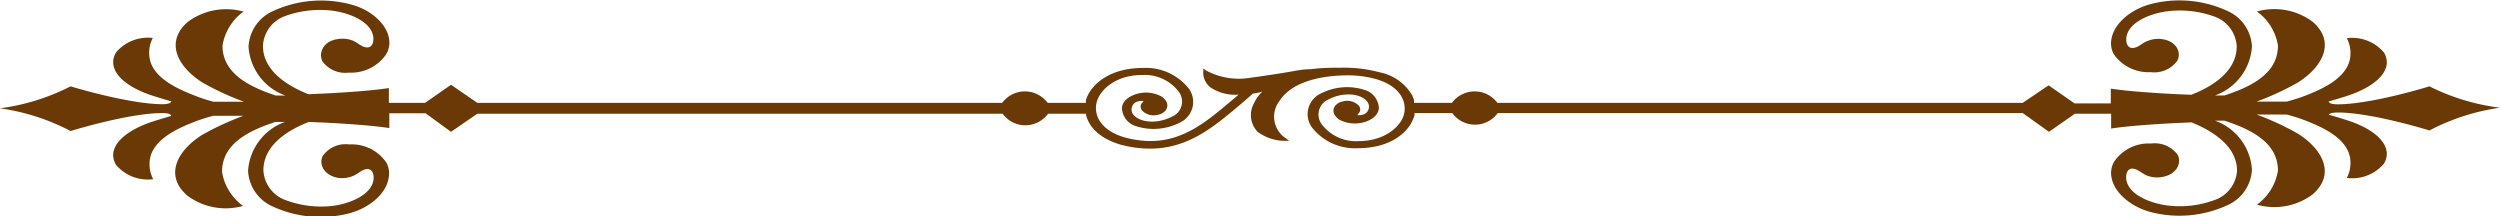 <svg id="Layer_1" data-name="Layer 1" xmlns="http://www.w3.org/2000/svg" viewBox="0 0 220 19.05"><defs><style>.cls-1{fill:#6a3906;}</style></defs><path class="cls-1" d="M205.72,10.3c3,0,8.07,1.58,8.07,1.58a19.11,19.11,0,0,1,6.21-2A19.11,19.11,0,0,1,213.79,8s-5.1,1.58-8.07,1.58c-.55,0-.75-.11-.8-.25.55-.16,1.1-.32,1.62-.49,2.61-.85,4.14-2.34,3.24-3.83a3.68,3.68,0,0,0-3.26-1.25,2.76,2.76,0,0,1,.32,1.37c0,2.08-2.58,3.13-3.87,3.65a15.39,15.39,0,0,1-1.74.56h-2.65a24.4,24.4,0,0,0,3.65-1.69c2.23-1.42,3.3-3.59,1.29-5.33a5.67,5.67,0,0,0-4.91-.91,4.58,4.58,0,0,1,1.85,3c0,2.42-2.24,3.58-4.7,4.39l-.84,0a4.9,4.9,0,0,0,3.25-4.3,3.6,3.6,0,0,0-2.08-3.1,10.07,10.07,0,0,0-6.87-.63c-1.76.48-3.19,1.73-3.41,3.05A2,2,0,0,0,186,5.15a3.73,3.73,0,0,0,3.26,1.6,2.51,2.51,0,0,0,2.34-1C192,5,191.51,4,190.23,3.84A2.47,2.47,0,0,0,189,4c-.41.14-.73.49-1.12.59-.61.17-.77-.34-.77-.71,0-1.34,1.77-2.21,3.48-2.47a8.93,8.93,0,0,1,4.31.46,2.94,2.94,0,0,1,1.93,2.61c0,2.09-1.91,3.45-4,4.26l-1.43-.06c-2.08-.11-4.22-.26-5.65-.48v1.3h-3.19l-2.28-1.59L178,9.45H131.77a2.49,2.49,0,0,0-4,0h-3.34a2.34,2.34,0,0,0,0-.26l-.14-.37a4.25,4.25,0,0,0-2.85-2.05A12.25,12.25,0,0,0,118,6.36c-.79,0-1.68,0-2.64.13h0c-.66,0-1.26.12-1.7.2-1.85.32-3.54.54-3.55.54a6.09,6.09,0,0,1-4-.64l-.22-.17,0,.22a1.65,1.65,0,0,0,.66,1.47,3.91,3.91,0,0,0,2.4.62H109l-.62.52c-2.17,1.83-4.21,3.56-7.14,3.56a8.94,8.94,0,0,1-2.28-.32c-2.28-.68-2.74-2.13-2.43-3.17S98.19,7,100.51,7a3.75,3.75,0,0,1,3.21,1.46,1.43,1.43,0,0,1-.58,2.2c-1.37.72-3,.51-3.48-.28A.74.74,0,0,1,100,9.37a1.2,1.2,0,0,1,.63-.08s0,0-.06.1a.51.51,0,0,0-.07.73,1.42,1.42,0,0,0,1.42.37,1,1,0,0,0,.69-.43.7.7,0,0,0,0-.77,1.18,1.18,0,0,0-.42-.41,2.88,2.88,0,0,0-2.3-.17c-.71.25-1.12.67-1.16,1.19a1.74,1.74,0,0,0,1.11,1.56,5.06,5.06,0,0,0,4-.28,2,2,0,0,0,.81-2.94,4.82,4.82,0,0,0-4.09-1.86c-2.86,0-4.55,1.41-5,2.82a1.64,1.64,0,0,0,0,.25H92.19a2.49,2.49,0,0,0-4,0H42L39.69,7.86,37.41,9.45H34.22V8.15c-1.42.22-3.57.37-5.65.48l-1.43.06c-2.05-.81-4-2.17-4-4.26a2.94,2.94,0,0,1,1.93-2.61,9,9,0,0,1,4.32-.46c1.7.26,3.47,1.13,3.47,2.47,0,.37-.16.88-.77.71-.39-.1-.71-.45-1.11-.59a2.52,2.52,0,0,0-1.25-.11C28.49,4,28,5,28.37,5.79a2.48,2.48,0,0,0,2.33,1A3.73,3.73,0,0,0,34,5.15a2,2,0,0,0,.23-1.37c-.22-1.32-1.65-2.57-3.41-3a10.08,10.08,0,0,0-6.87.63,3.62,3.62,0,0,0-2.08,3.1,4.91,4.91,0,0,0,3.25,4.3l-.84,0c-2.46-.81-4.7-2-4.7-4.39a4.58,4.58,0,0,1,1.85-3,5.67,5.67,0,0,0-4.91.91c-2,1.74-.94,3.91,1.29,5.33a24.87,24.87,0,0,0,3.65,1.69H18.77A15.39,15.39,0,0,1,17,8.76c-1.29-.52-3.87-1.57-3.87-3.65a2.76,2.76,0,0,1,.32-1.37A3.68,3.68,0,0,0,10.22,5c-.9,1.49.63,3,3.24,3.83.52.17,1.07.33,1.62.49-.05.14-.25.25-.8.25C11.31,9.56,6.21,8,6.21,8A19.11,19.11,0,0,1,0,9.93a19.11,19.11,0,0,1,6.21,2s5.1-1.58,8.07-1.58c.55,0,.75.11.8.25-.55.16-1.1.32-1.62.49-2.61.85-4.14,2.34-3.24,3.83a3.68,3.68,0,0,0,3.26,1.25,2.76,2.76,0,0,1-.32-1.37c0-2.08,2.58-3.13,3.87-3.65a15.39,15.39,0,0,1,1.74-.56h2.65a24.87,24.87,0,0,0-3.65,1.69c-2.23,1.42-3.3,3.59-1.29,5.33a5.64,5.64,0,0,0,4.91.91,4.58,4.58,0,0,1-1.85-3c0-2.42,2.24-3.59,4.7-4.39l.84,0a4.91,4.91,0,0,0-3.25,4.3,3.63,3.63,0,0,0,2.08,3.1,10.08,10.08,0,0,0,6.87.63c1.76-.48,3.19-1.73,3.41-3.05A2,2,0,0,0,34,14.71a3.68,3.68,0,0,0-3.26-1.6,2.46,2.46,0,0,0-2.33,1c-.39.75.12,1.76,1.4,1.95A2.52,2.52,0,0,0,31,15.91c.4-.14.72-.48,1.11-.6.61-.17.77.35.77.72,0,1.34-1.77,2.21-3.47,2.47A8.85,8.85,0,0,1,25.11,18a2.94,2.94,0,0,1-1.93-2.61c0-2.09,1.91-3.45,4-4.26l1.43.06c2.08.11,4.23.26,5.65.48v-1.3h3.19L39.69,12,42,10.41H88.23a2.48,2.48,0,0,0,4,0h3.32c.24,1.22,1.32,2.19,3,2.7a10,10,0,0,0,2.65.37c3.35,0,5.63-1.93,7.85-3.8l.19-.16c.34-.29.68-.58,1-.88a4.93,4.93,0,0,0,.86-.18,3,3,0,0,0-.73,1,2.12,2.12,0,0,0,.3,2.54,4,4,0,0,0,2.45.79h.32l-.21-.17a2.27,2.27,0,0,1-.62-3.36c1.3-2,4.56-2.23,6-2.23h0a9.24,9.24,0,0,1,2.48.33c2.28.67,2.74,2.13,2.44,3.17s-1.71,2.29-4,2.29a3.77,3.77,0,0,1-3.2-1.46,1.44,1.44,0,0,1,.58-2.21c1.36-.72,3-.51,3.47.29a.73.73,0,0,1-.31,1,1.19,1.19,0,0,1-.62.09s0,0,.06-.1a.52.52,0,0,0,.07-.73,1.42,1.42,0,0,0-1.42-.37,1.09,1.09,0,0,0-.7.43.68.68,0,0,0,0,.76,1.36,1.36,0,0,0,.41.42,3,3,0,0,0,2.31.17c.71-.25,1.12-.67,1.16-1.19a1.74,1.74,0,0,0-1.11-1.56,5.06,5.06,0,0,0-4,.27,2,2,0,0,0-.81,2.94,4.79,4.79,0,0,0,4.08,1.87c2.74,0,4.29-1.27,4.82-2.47l.15-.37a1.9,1.9,0,0,0,0-.25h3.33a2.47,2.47,0,0,0,4,0H178L180.31,12l2.28-1.59h3.19v1.3c1.43-.22,3.57-.37,5.65-.48l1.43-.06c2,.81,4,2.17,4,4.26A2.94,2.94,0,0,1,194.89,18a8.81,8.81,0,0,1-4.31.46c-1.71-.26-3.48-1.13-3.48-2.47,0-.37.16-.89.77-.72.39.12.71.46,1.12.6a2.47,2.47,0,0,0,1.24.11c1.28-.19,1.79-1.2,1.41-1.95a2.49,2.49,0,0,0-2.34-1,3.68,3.68,0,0,0-3.26,1.6,2,2,0,0,0-.23,1.37c.22,1.32,1.65,2.57,3.41,3.05a10.07,10.07,0,0,0,6.87-.63,3.61,3.61,0,0,0,2.08-3.1,4.9,4.9,0,0,0-3.25-4.3l.84,0c2.46.8,4.7,2,4.7,4.39a4.58,4.58,0,0,1-1.85,3,5.63,5.63,0,0,0,4.91-.91c2-1.74.94-3.91-1.29-5.33a24.4,24.4,0,0,0-3.65-1.69h2.65a15.39,15.39,0,0,1,1.74.56c1.29.52,3.87,1.57,3.87,3.65a2.76,2.76,0,0,1-.32,1.37,3.68,3.68,0,0,0,3.26-1.25c.9-1.49-.63-3-3.24-3.83-.52-.17-1.07-.33-1.62-.49C205,10.41,205.17,10.3,205.72,10.3Z" transform="translate(0 -0.4)"/></svg>